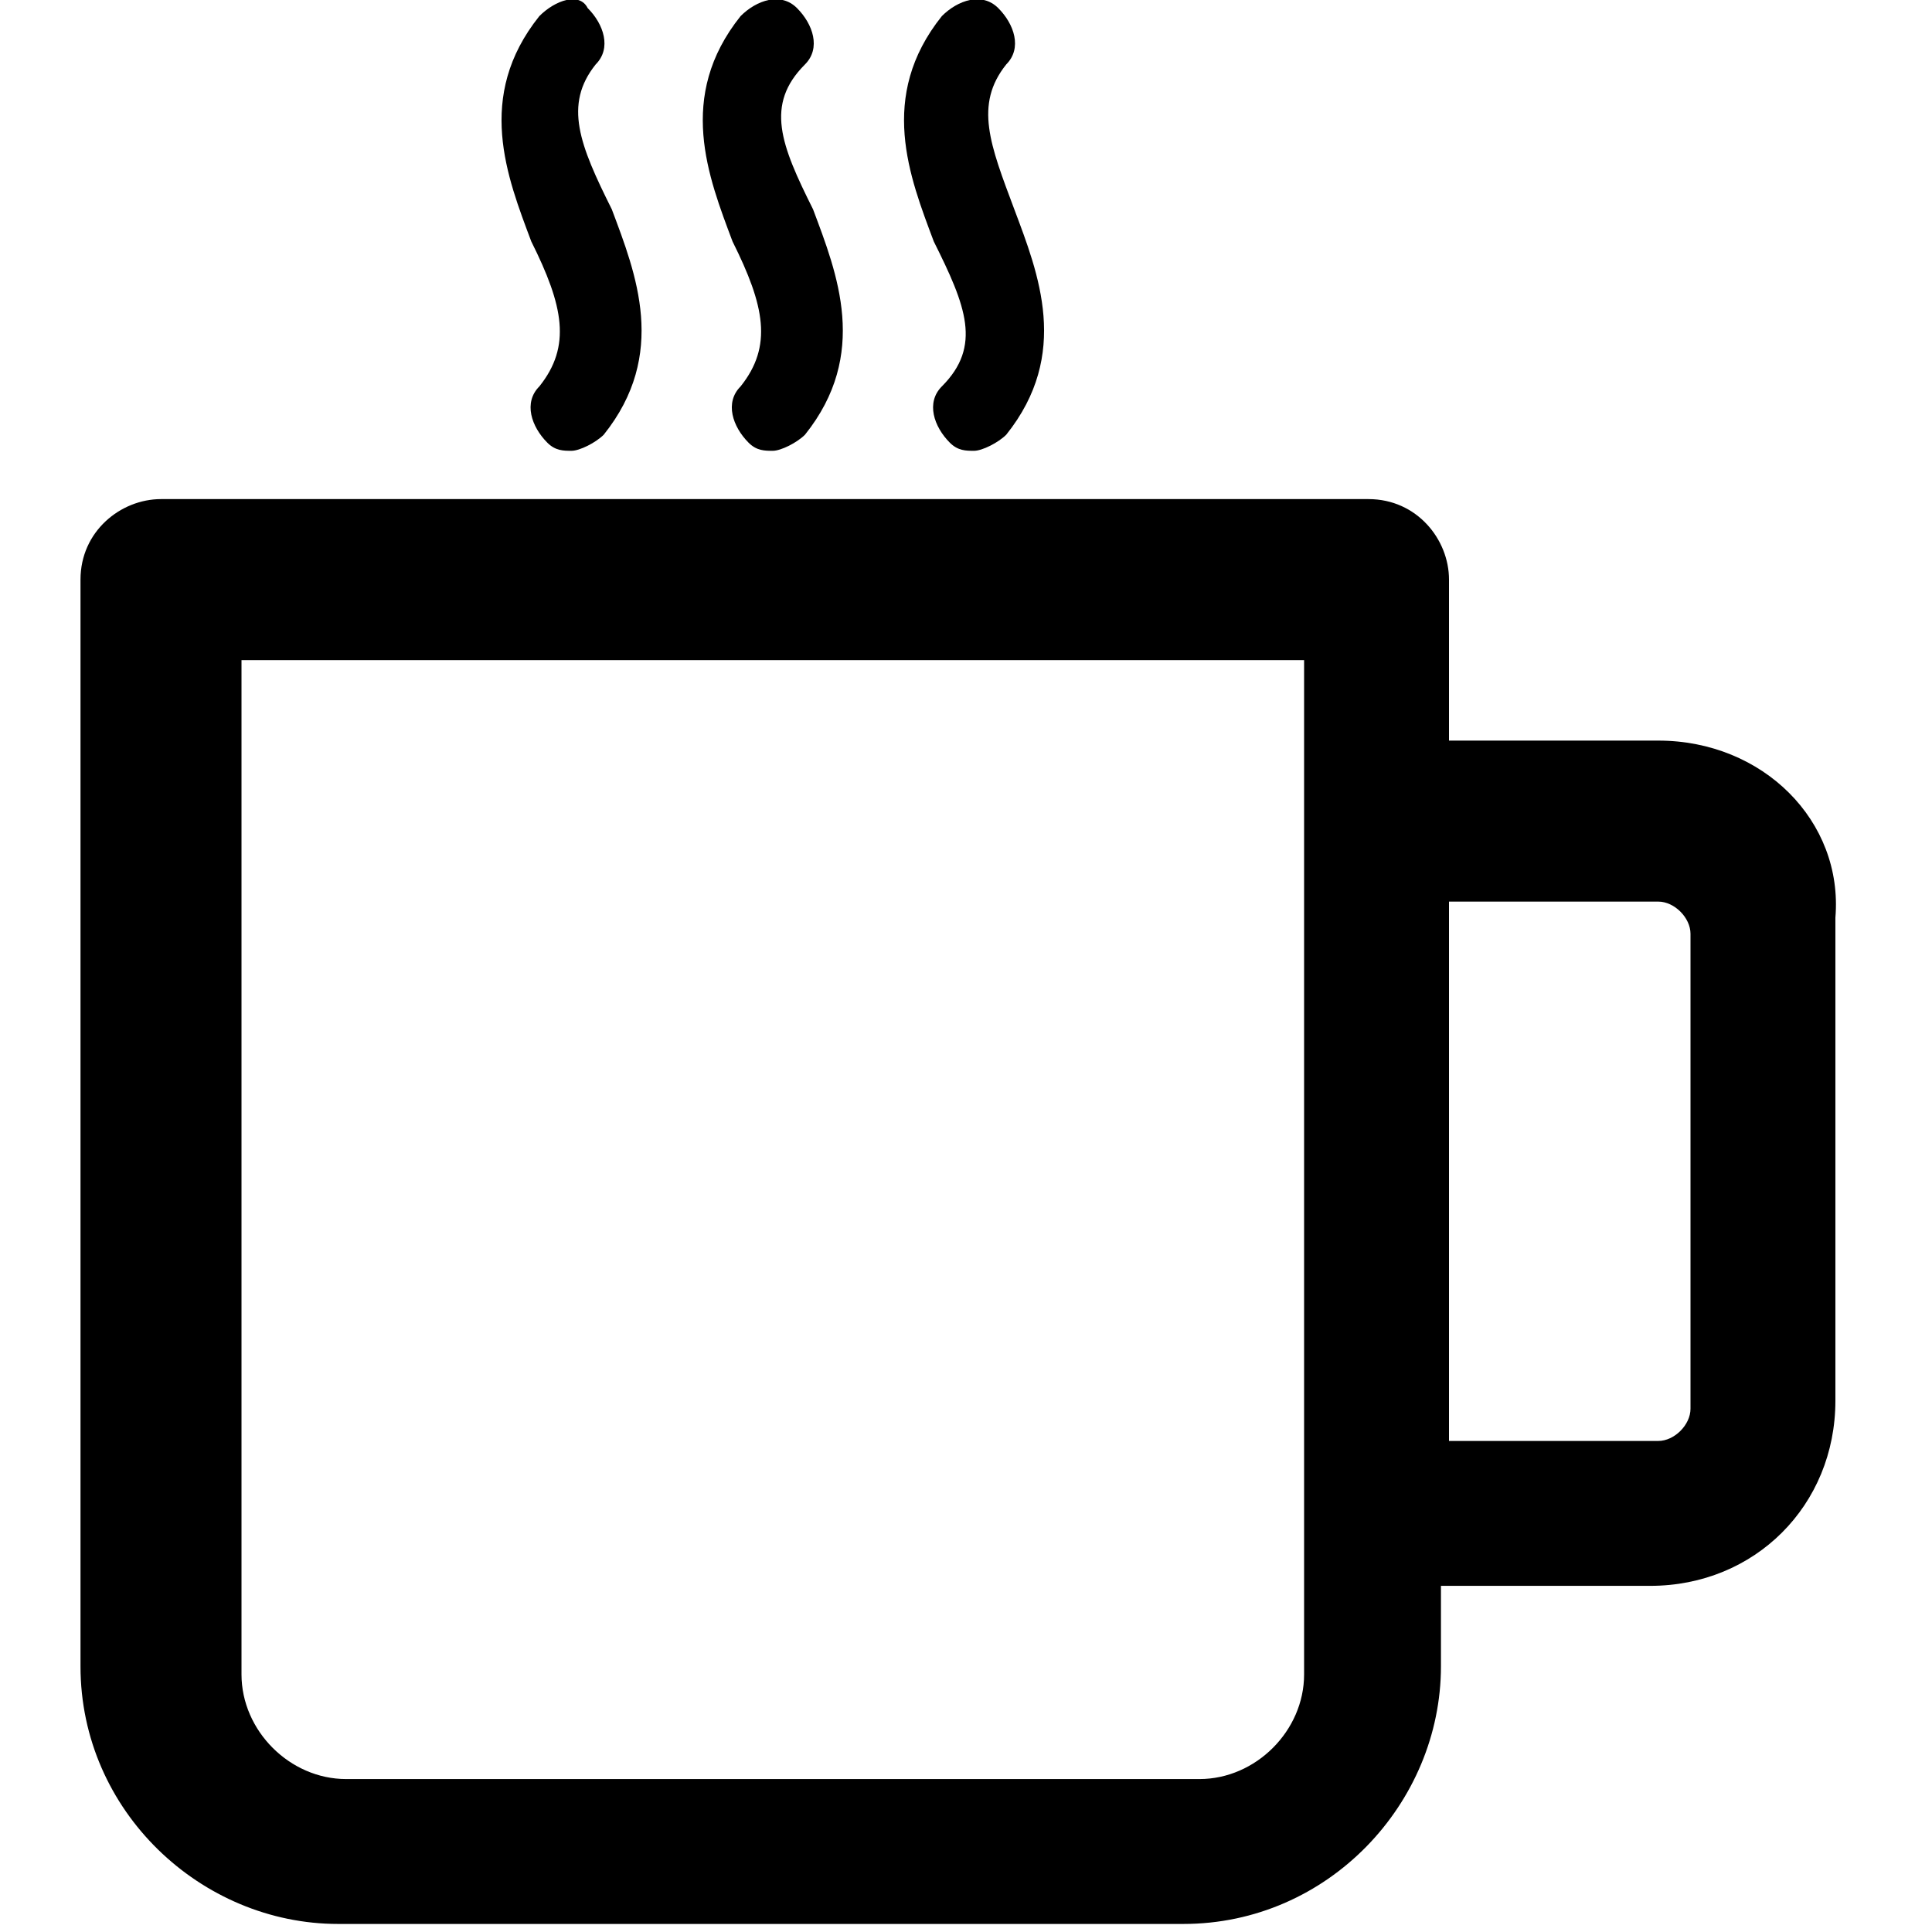<?xml version="1.0" encoding="utf-8"?>
<!-- Generator: Adobe Illustrator 24.3.0, SVG Export Plug-In . SVG Version: 6.00 Build 0)  -->
<svg version="1.1" id="Calque_1" xmlns="http://www.w3.org/2000/svg" xmlns:xlink="http://www.w3.org/1999/xlink" x="0px" y="0px"
	 viewBox="0 0 24 24" style="enable-background:new 0 0 24 24;" xml:space="preserve">
<g>
	<path d="M20.6,9.2h-2.6v-2c0-0.5-0.4-1-1-1H2c-0.5,0-1,0.4-1,1v13.5c0,1.8,1.5,3.2,3.2,3.2h10.5c1.8,0,3.2-1.5,3.2-3.2v-1h2.6
		c1.3,0,2.3-1,2.3-2.3v-6C22.9,10.2,21.9,9.2,20.6,9.2z M16.2,20.8c0,0.7-0.6,1.3-1.3,1.3H4.3c-0.7,0-1.3-0.6-1.3-1.3V8.2h13.2V20.8
		z M21,17.5c0,0.2-0.2,0.4-0.4,0.4h-2.6v-6.7h2.6c0.2,0,0.4,0.2,0.4,0.4V17.5z"/>
	<path d="M11.7,4.8c-0.2,0.2-0.1,0.5,0.1,0.7c0.1,0.1,0.2,0.1,0.3,0.1c0.1,0,0.3-0.1,0.4-0.2c0.8-1,0.4-2,0.1-2.8
		c-0.3-0.8-0.5-1.3-0.1-1.8c0.2-0.2,0.1-0.5-0.1-0.7c-0.2-0.2-0.5-0.1-0.7,0.1c-0.8,1-0.4,2-0.1,2.8C12,3.8,12.2,4.3,11.7,4.8z"/>
	<path d="M9.2,4.8C9,5,9.1,5.3,9.3,5.5c0.1,0.1,0.2,0.1,0.3,0.1c0.1,0,0.3-0.1,0.4-0.2c0.8-1,0.4-2,0.1-2.8C9.7,1.8,9.5,1.3,10,0.8
		c0.2-0.2,0.1-0.5-0.1-0.7C9.7-0.1,9.4,0,9.2,0.2c-0.8,1-0.4,2-0.1,2.8C9.5,3.8,9.6,4.3,9.2,4.8z"/>
	<path d="M6.7,4.8C6.5,5,6.6,5.3,6.8,5.5C6.9,5.6,7,5.6,7.1,5.6c0.1,0,0.3-0.1,0.4-0.2c0.8-1,0.4-2,0.1-2.8C7.2,1.8,7,1.3,7.4,0.8
		c0.2-0.2,0.1-0.5-0.1-0.7C7.2-0.1,6.9,0,6.7,0.2c-0.8,1-0.4,2-0.1,2.8C7,3.8,7.1,4.3,6.7,4.8z"/>
</g>
</svg>
